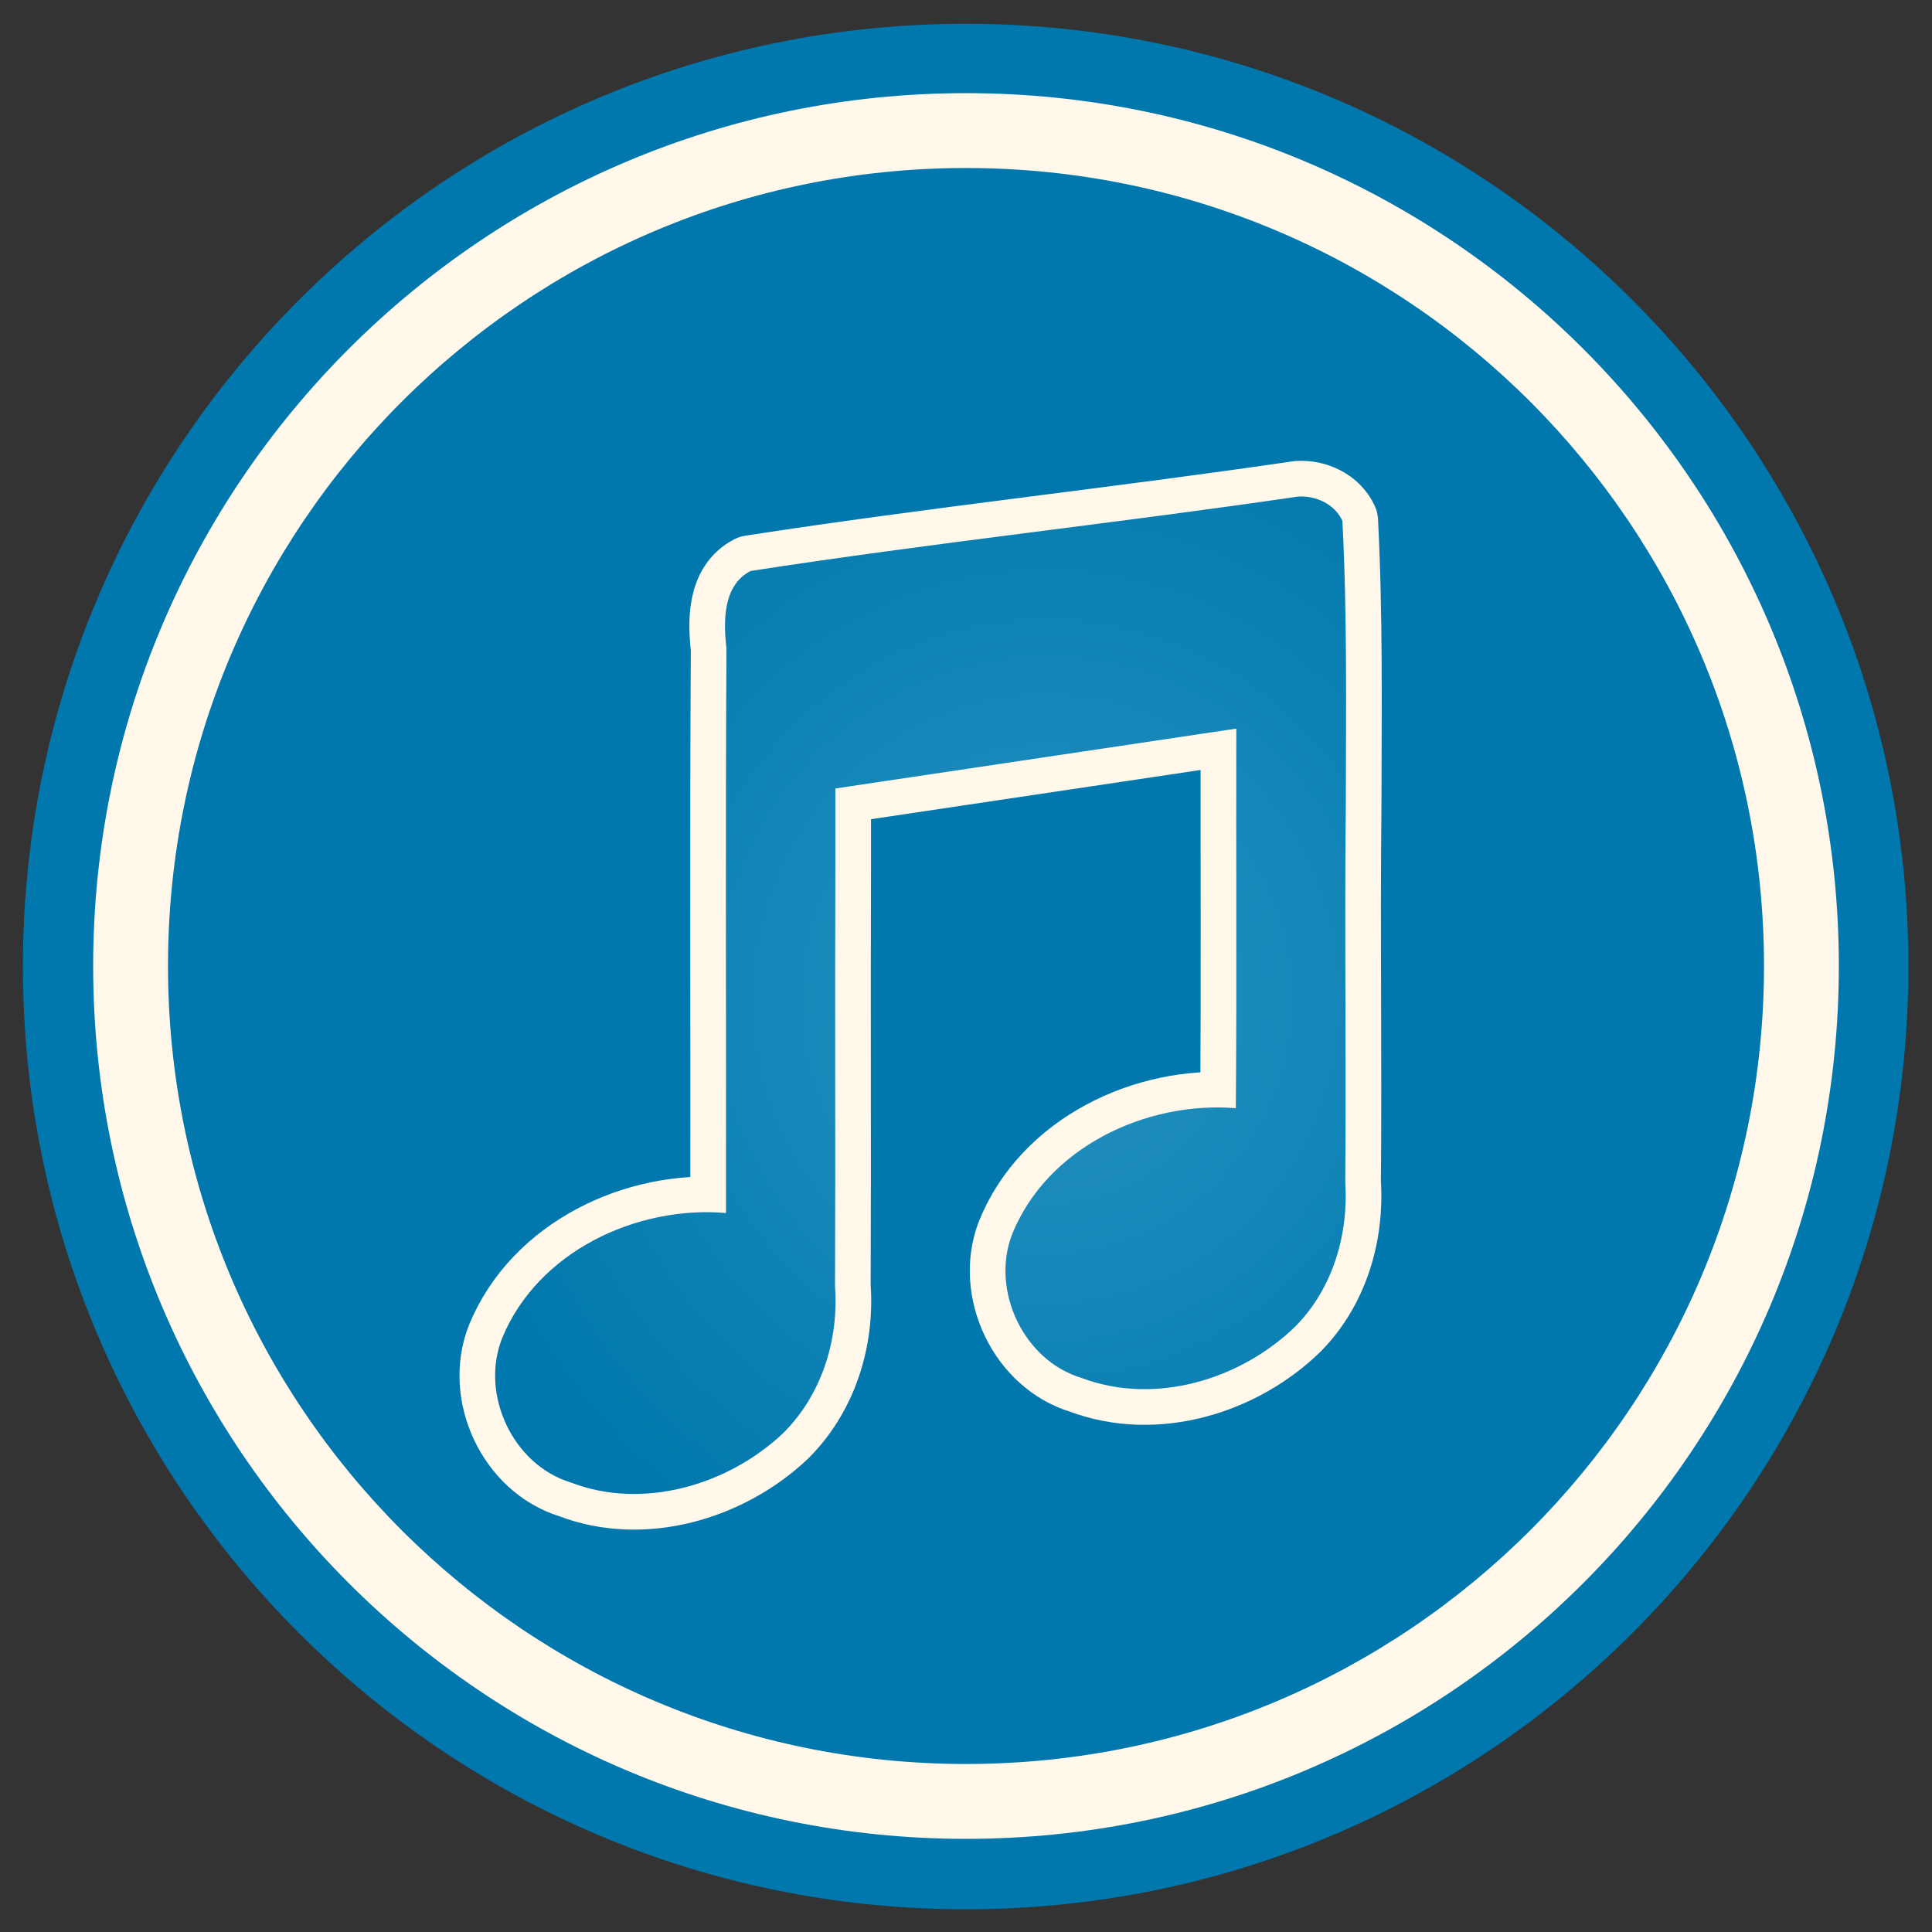 <svg xmlns="http://www.w3.org/2000/svg" xmlns:xlink="http://www.w3.org/1999/xlink" width="512" height="512">
 <rect width="100%" height="100%" fill="#333333" stroke="none"/>
 <defs>
  <linearGradient id="0">
   <stop stop-color="#2692c1"/>
   <stop offset="1" stop-color="#0078ad"/>
  </linearGradient>
  <radialGradient xlink:href="#0" id="1" gradientUnits="userSpaceOnUse" gradientTransform="matrix(1.44,0.017,-0.018,1.494,-133.218,-126.163)" cx="312.664" cy="247.068" r="191.22"/>
 </defs>
 <g transform="translate(0,-540.362)">
  <path d="m 562.857 -316.571 c 0 198.823 -161.177 360 -360 360 -198.823 0 -360 -161.177 -360 -360 0 -198.823 161.177 -360 360 -360 198.823 0 360 161.177 360 360 z" transform="matrix(0.694,0,0,0.694,115.127,1016.203)" fill="#0078ad" fill-rule="evenodd"/>
  <g transform="matrix(0.945,0,0,0.945,8.781,58.268)">
   <path transform="matrix(0.624,0,0,0.624,89.134,635.348)" d="M 425.656 22.531 C 343.768 34.55 261.371 43.31 179.594 55.969 167.03 62.45 167.373 78.706 168.75 90.812 c -0.503 84.563 -0.089 169.124 -0.219 253.688 -40.453 -3.432 -84.64 17.502 -100.562 56.156 -10.079 25.246 4.72 57.039 30.844 64.969 32.435 12.47 70.519 1.197 95.219 -22 17.412 -17.104 25.282 -42.05 23.5 -66.156 0.263 -62.609 -0.071 -125.233 0.156 -187.844 l 0 -35.906 180.188 -26.906 c -0.139 56.861 0.251 113.733 -0.219 170.594 C 357.016 294.075 312.551 315.298 297 354.375 c -9.478 25.147 5.39 56.489 31.312 64.25 33.076 12.492 71.668 0.757 96.281 -23.312 16.632 -16.913 23.795 -41.212 22.25 -64.594 0.506 -56.498 -0.385 -112.999 0.25 -169.5 0.082 -42.567 0.657 -85.258 -1.531 -127.75 -3.354 -7.504 -11.959 -11.48 -19.906 -10.938 z" fill="#cd1d31" stroke="#fff8eb" stroke-linejoin="round" stroke-linecap="round" stroke-width="32.041"/>
   <path d="M 425.656 22.531 C 343.768 34.55 261.371 43.31 179.594 55.969 167.03 62.45 167.373 78.706 168.75 90.812 c -0.503 84.563 -0.089 169.124 -0.219 253.688 -40.453 -3.432 -84.64 17.502 -100.562 56.156 -10.079 25.246 4.72 57.039 30.844 64.969 32.435 12.47 70.519 1.197 95.219 -22 17.412 -17.104 25.282 -42.05 23.5 -66.156 0.263 -62.609 -0.071 -125.233 0.156 -187.844 l 0 -35.906 180.188 -26.906 c -0.139 56.861 0.251 113.733 -0.219 170.594 C 357.016 294.075 312.551 315.298 297 354.375 c -9.478 25.147 5.39 56.489 31.312 64.25 33.076 12.492 71.668 0.757 96.281 -23.312 16.632 -16.913 23.795 -41.212 22.25 -64.594 0.506 -56.498 -0.385 -112.999 0.25 -169.5 0.082 -42.567 0.657 -85.258 -1.531 -127.75 -3.354 -7.504 -11.959 -11.48 -19.906 -10.938 z" transform="matrix(0.624,0,0,0.624,89.134,635.348)" fill="url(#1)"/>
  </g>
  <path d="m 256 565.05 c -127.75 0 -231.312 103.562 -231.312 231.312 0 127.75 103.562 231.312 231.312 231.312 127.75 0 231.312 -103.562 231.312 -231.312 C 487.312 668.612 383.75 565.05 256 565.05 z m 0 19.835 c 116.8 0 211.477 94.677 211.477 211.477 0 116.8 -94.677 211.477 -211.477 211.477 -116.8 0 -211.477 -94.677 -211.477 -211.477 0 -116.8 94.677 -211.477 211.477 -211.477 z" fill="#fff8eb" fill-rule="evenodd"/>
 </g>
</svg>

